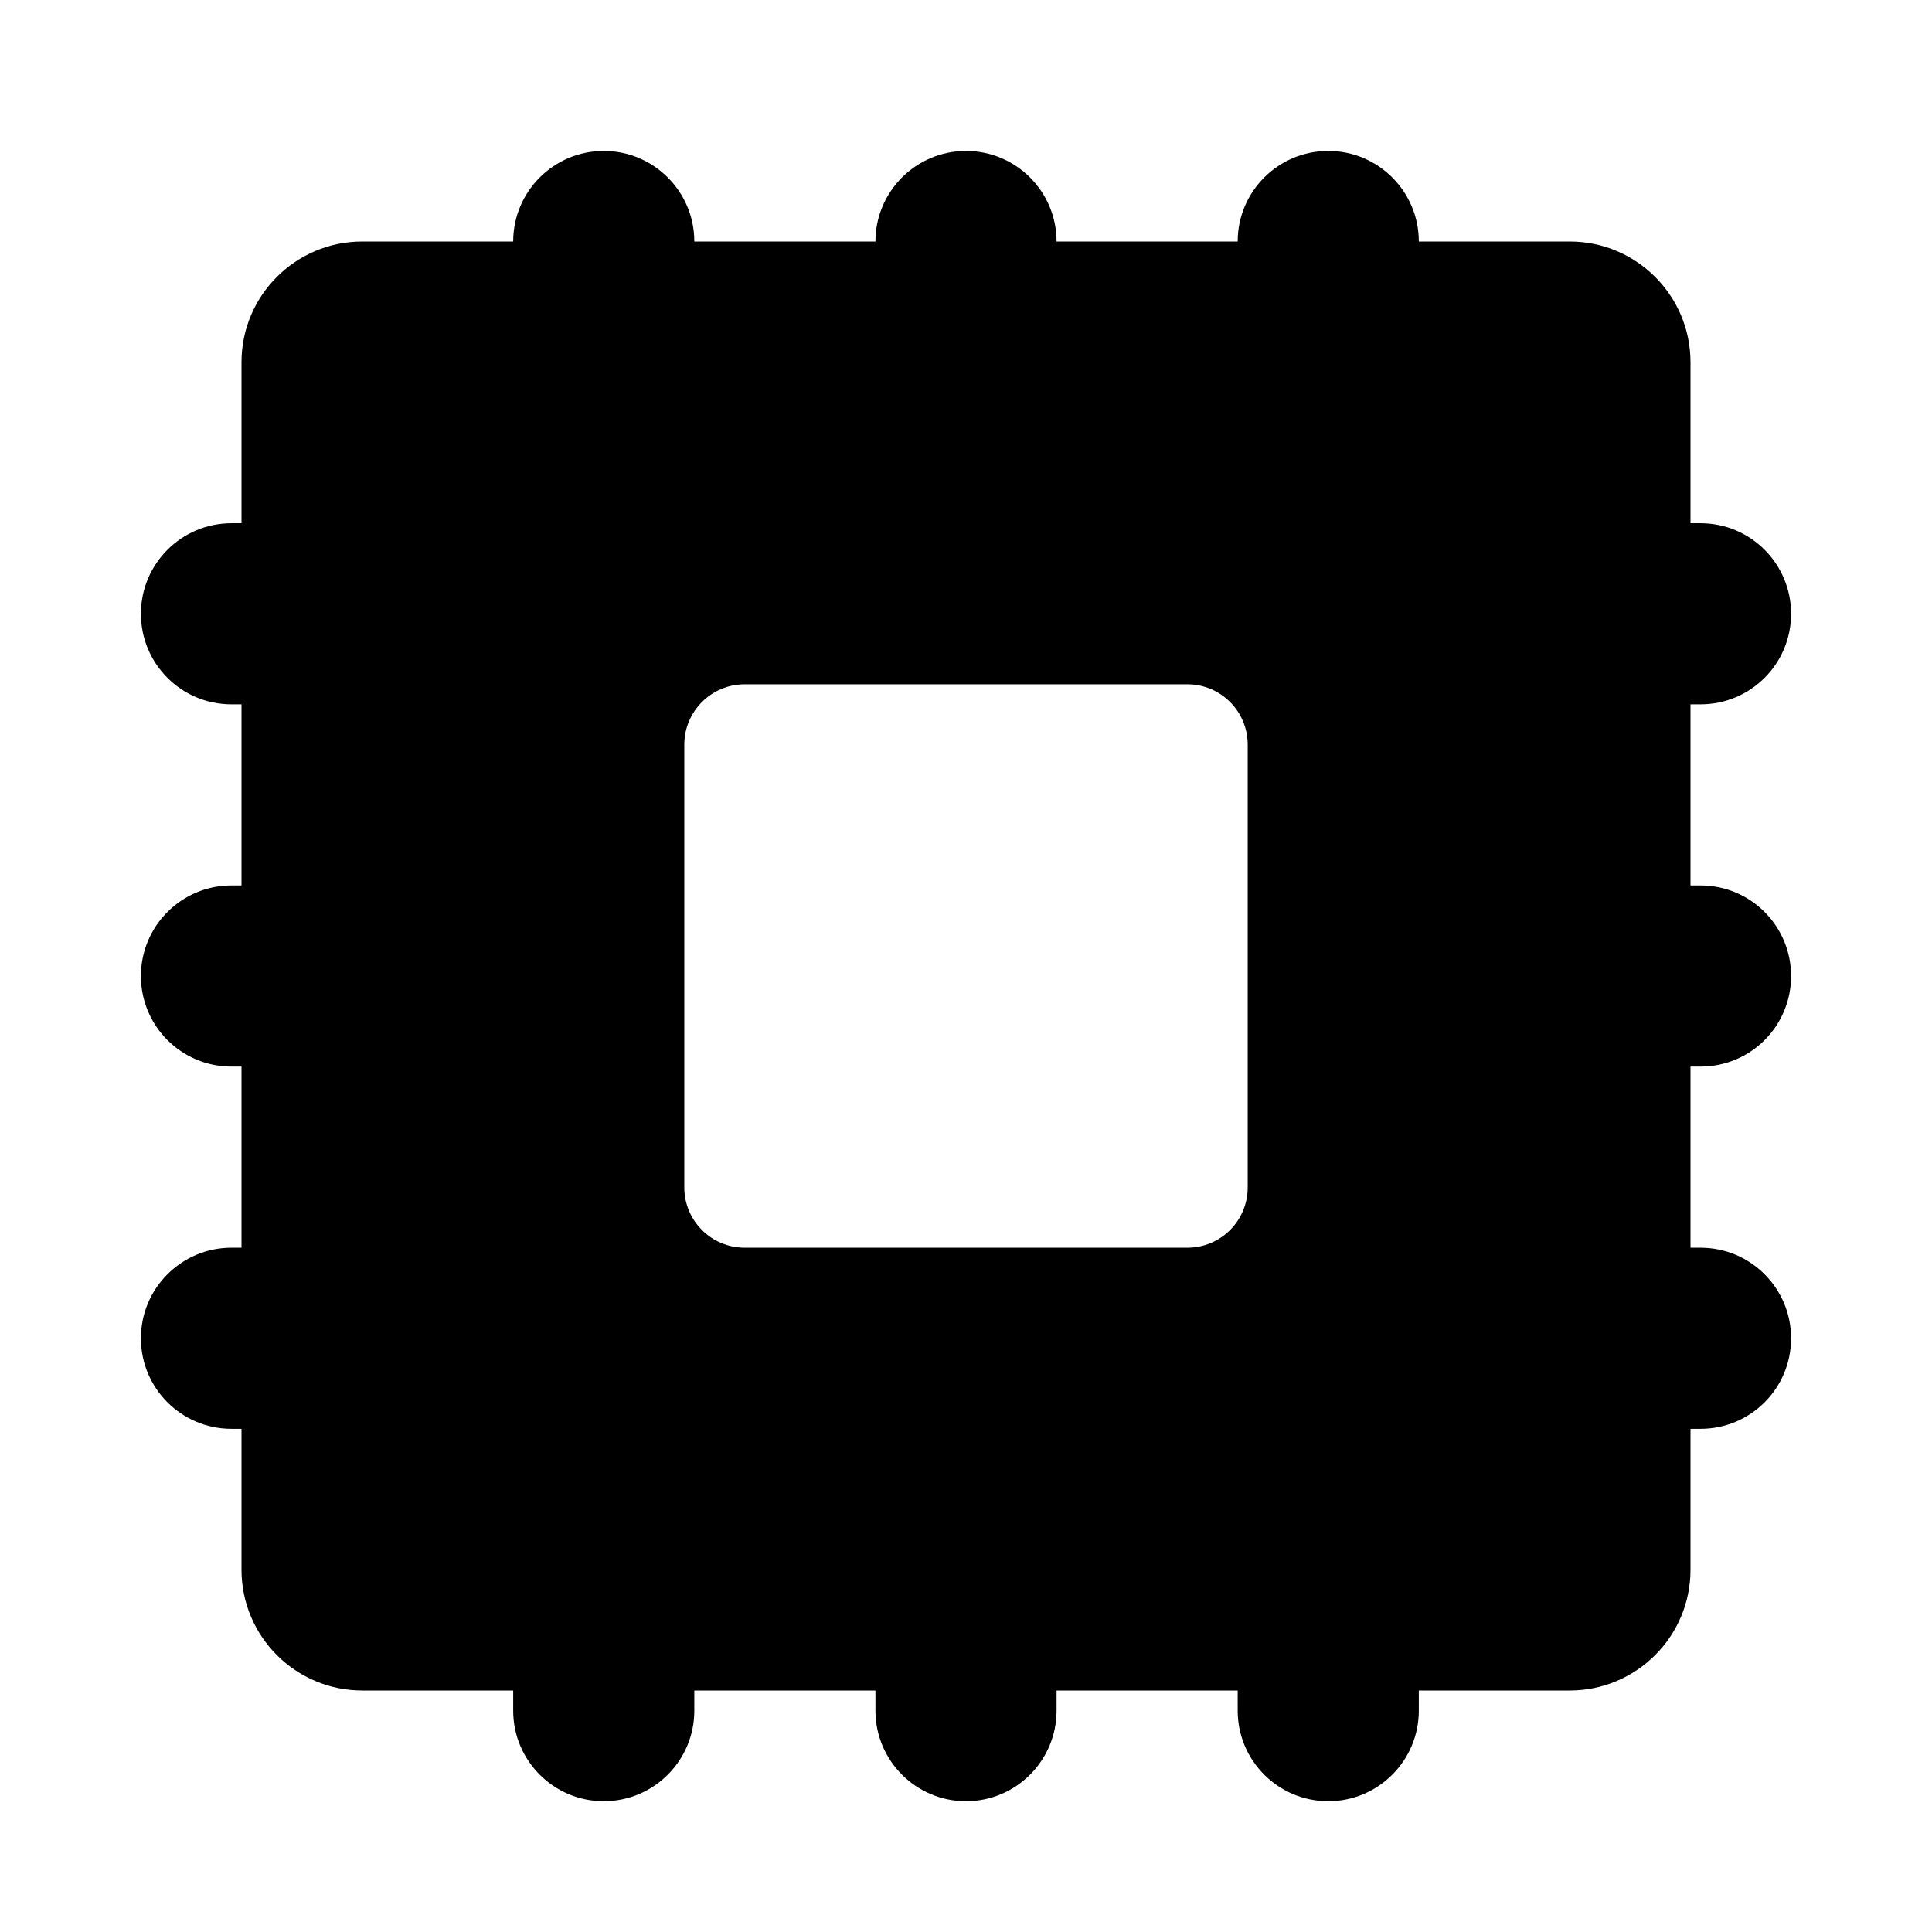 <svg width="16" height="16" viewBox="0 0 16 16" fill="none" xmlns="http://www.w3.org/2000/svg">
<path fill-rule="evenodd" clip-rule="evenodd" d="M5.75 2C5.75 1.586 5.414 1.25 5 1.25C4.586 1.25 4.25 1.586 4.25 2L3 2C2.448 2 2 2.448 2 3V4.333H1.917C1.503 4.333 1.167 4.669 1.167 5.083C1.167 5.498 1.503 5.833 1.917 5.833H2V7.333H1.917C1.503 7.333 1.167 7.669 1.167 8.083C1.167 8.498 1.503 8.833 1.917 8.833H2V10.333H1.917C1.503 10.333 1.167 10.669 1.167 11.083C1.167 11.498 1.503 11.833 1.917 11.833H2V13C2 13.552 2.448 14 3 14H4.25V14.167C4.25 14.581 4.586 14.917 5 14.917C5.414 14.917 5.75 14.581 5.75 14.167V14H7.25V14.167C7.25 14.581 7.586 14.917 8 14.917C8.414 14.917 8.75 14.581 8.75 14.167V14H10.25V14.167C10.25 14.581 10.586 14.917 11 14.917C11.414 14.917 11.75 14.581 11.75 14.167V14H13C13.552 14 14 13.552 14 13V11.833H14.083C14.498 11.833 14.833 11.498 14.833 11.083C14.833 10.669 14.498 10.333 14.083 10.333H14V8.833H14.083C14.498 8.833 14.833 8.498 14.833 8.083C14.833 7.669 14.498 7.333 14.083 7.333H14V5.833H14.083C14.498 5.833 14.833 5.498 14.833 5.083C14.833 4.669 14.498 4.333 14.083 4.333H14V3C14 2.448 13.552 2 13 2L11.75 2C11.75 1.586 11.414 1.25 11 1.25C10.586 1.25 10.25 1.586 10.25 2L8.75 2C8.75 1.586 8.414 1.25 8 1.25C7.586 1.25 7.25 1.586 7.25 2L5.75 2ZM6.167 5.667C5.891 5.667 5.667 5.891 5.667 6.167V9.833C5.667 10.11 5.891 10.333 6.167 10.333H9.833C10.11 10.333 10.333 10.11 10.333 9.833V6.167C10.333 5.891 10.11 5.667 9.833 5.667H6.167Z" fill="black"/>
</svg>
